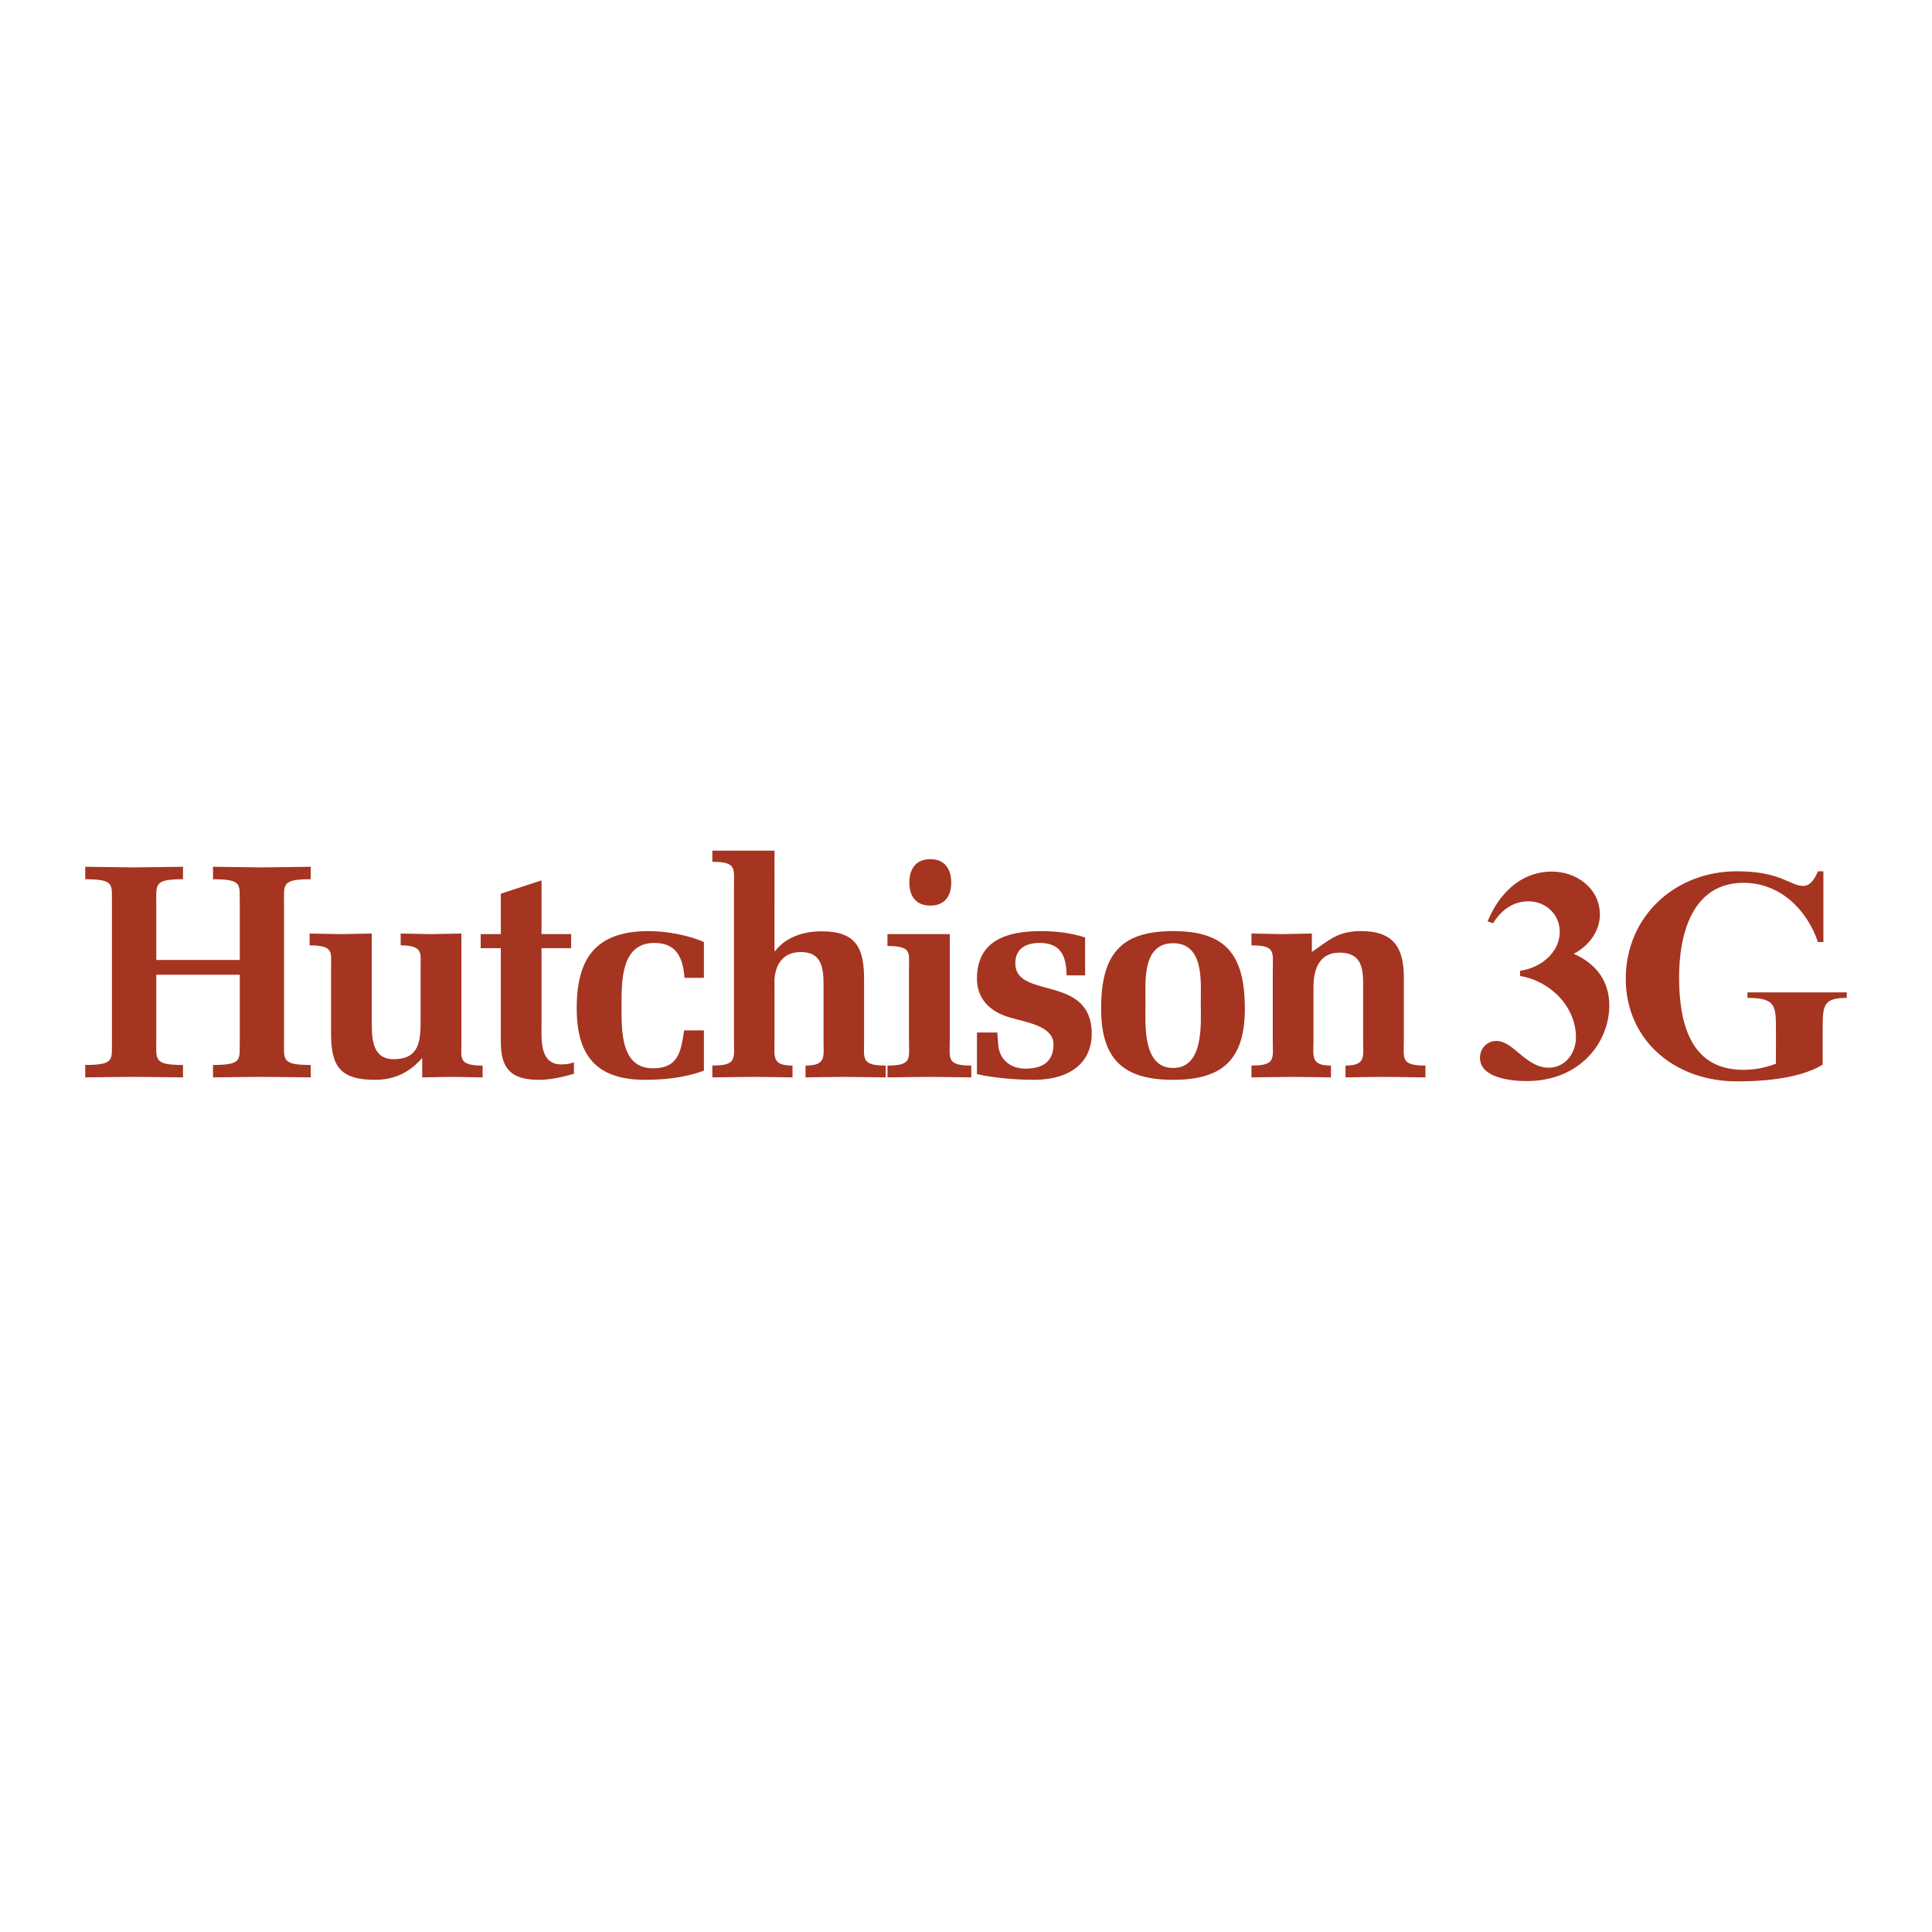 <svg xmlns="http://www.w3.org/2000/svg" width="2500" height="2500" viewBox="0 0 192.756 192.756"><g fill-rule="evenodd" clip-rule="evenodd"><path fill="#fff" d="M0 0h192.756v192.756H0V0z"/><path d="M11.168 90.169c-.059-1.847.421-2.449-2.665-2.449v-1.245c1.426.036 3.152.036 4.871.065 1.738-.029 3.464-.029 4.883-.065v1.245c-2.929 0-2.665.514-2.665 2.449v5.608h8.332v-5.608c-.069-1.847.421-2.449-2.672-2.449v-1.245c1.426.036 3.159.036 4.878.065 1.72-.029 3.453-.029 4.871-.065v1.245c-2.936 0-2.664.514-2.664 2.449v13.628c0 1.935-.271 2.455 2.664 2.455v1.239c-1.418-.029-3.151-.029-4.871-.051-1.719.021-3.452.021-4.878.051v-1.239c3.093 0 2.603-.607 2.672-2.455V97.25h-8.332v6.547c0 1.935-.264 2.455 2.665 2.455v1.239c-1.419-.029-3.145-.029-4.883-.051-1.719.021-3.445.021-4.871.051v-1.239c3.086 0 2.606-.607 2.665-2.455V90.169z" fill="#a53421"/><path d="M42.123 105.549c-1.308 1.518-2.877 2.185-4.695 2.185-3.489 0-4.398-1.334-4.398-4.633v-6.693c0-1.393.279-2.089-2.14-2.089v-1.18c1.03.029 2.089.029 3.116.059 1.022-.029 2.06-.029 3.086-.059v8.782c0 1.605 0 3.753 2.185 3.753 2.606 0 2.687-1.876 2.687-3.936v-5.33c0-1.269.279-2.089-1.99-2.089v-1.18c.993.029 2.026.029 3.031.059.997-.029 2.031-.029 3.027-.059v11.084c0 1.364-.278 2.09 2.119 2.09v1.18c-.998-.029-2.023-.029-3.035-.051-.997.021-1.986.021-2.991.051v-1.944h-.002zM49.967 94.597h-2.009v-1.4h2.009v-4.032l4.061-1.327v5.359h2.954v1.4h-2.954v7.536c0 1.539-.213 4.061 1.957 4.061.433 0 .888-.036 1.276-.212v1.15c-1.151.33-2.339.602-3.482.602-2.669 0-3.812-.997-3.812-3.753v-9.384zM68.293 97.559c-.154-2.126-.88-3.482-3.006-3.482-3.386 0-3.276 3.937-3.276 6.386 0 2.338-.088 6.157 3.16 6.121 2.441 0 2.778-1.576 3.079-3.783h1.979v4.025c-1.92.695-3.937.908-5.85.908-4.809 0-6.84-2.331-6.84-7.147 0-4.992 1.906-7.69 7.206-7.69 1.716 0 3.9.388 5.484 1.092v3.57h-1.936zM77.273 94.89h.059c1.063-1.386 2.822-1.972 4.611-1.972 3.511 0 4.267 1.679 4.267 4.823v6.056c0 1.817-.323 2.515 2.156 2.515v1.18c-1.394-.029-2.786-.029-4.179-.051-1.408.021-2.801.021-3.819.051v-1.18c2.089 0 1.796-.881 1.796-2.515v-5.571c0-1.693-.198-3.24-2.273-3.24-1.979 0-2.727 1.576-2.617 3.365v5.446c0 1.634-.293 2.515 1.796 2.515v1.18c-1.026-.029-2.426-.029-3.812-.051-1.408.021-2.8.021-4.186.051v-1.18c2.485 0 2.155-.697 2.155-2.515V88.505c0-1.818.33-2.522-2.155-2.522v-1.114h6.201V94.89zM94.758 103.834c0 1.78-.33 2.478 2.148 2.478v1.18c-1.4-.029-2.786-.029-4.186-.051-1.385.021-2.771.021-4.178.051v-1.18c2.493 0 2.148-.697 2.148-2.478v-7.375c0-1.386.286-2.075-2.148-2.075v-1.188h6.216v10.638zM90.726 88.05c0-1.364.661-2.332 2.097-2.332 1.422 0 2.082.968 2.082 2.332s-.66 2.302-2.082 2.302c-1.437.001-2.097-.938-2.097-2.302zM108.262 97.316h-1.848c-.029-1.906-.543-3.24-2.697-3.24-1.334 0-2.42.55-2.42 2.03 0 3.658 7.625 1.034 7.625 7.053 0 2.514-1.746 4.574-5.807 4.574-1.936 0-4.297-.242-5.645-.572v-4.148h2.03l.096 1.261c.133 1.488 1.275 2.346 2.699 2.346 1.656 0 2.814-.638 2.814-2.427 0-1.913-2.932-2.214-4.604-2.756-1.775-.58-3.035-1.818-3.035-3.783 0-3.907 3.107-4.757 6.393-4.757 1.494 0 2.977.183 4.398.63v3.789h.001zM117.043 94.105c3.123 0 2.758 3.907 2.758 5.909 0 2.022.365 6.538-2.758 6.538s-2.756-4.516-2.756-6.538c0-2.001-.367-5.909 2.756-5.909zm0-1.209c-5.307 0-7.184 2.389-7.184 7.749 0 5.153 2.346 7.089 7.184 7.089 4.84 0 7.156-1.936 7.156-7.089 0-5.36-1.863-7.749-7.156-7.749zM130.885 94.985c1.699-1.18 2.594-2.089 4.896-2.089 3.285 0 4.281 1.664 4.281 4.663v6.238c0 1.817-.338 2.515 2.154 2.515v1.18c-1.406-.029-2.799-.029-4.193-.051-1.377.021-2.77.021-3.781.051v-1.18c2.066 0 1.758-.909 1.758-2.515v-5.755c0-1.73-.365-2.998-2.359-2.998-2.053 0-2.596 1.723-2.596 3.424v5.329c0 1.605-.307 2.515 1.746 2.515v1.18c-.998-.029-2.391-.029-3.783-.051-1.395.021-2.787.021-4.15.051v-1.18c2.463 0 2.127-.697 2.127-2.515V96.84c0-1.825.336-2.522-2.127-2.522v-1.18c.998.029 2.023.029 3.035.059.982-.029 1.994-.029 2.992-.059v1.847zM148.42 91.928c1.113-2.727 3.27-4.97 6.422-4.97 2.447 0 4.779 1.671 4.779 4.303 0 1.657-1.145 3.153-2.609 3.9 2.213.975 3.547 2.698 3.547 5.154 0 3.665-2.902 7.543-8.238 7.543-1.482 0-4.664-.279-4.664-2.331 0-.917.705-1.672 1.643-1.672 1.701 0 2.932 2.669 5.205 2.669 1.672 0 2.727-1.452 2.727-3.028 0-3.093-2.596-5.637-5.572-6.121v-.514c2.186-.329 3.959-1.906 3.959-3.907 0-1.694-1.377-3.028-3.107-3.028-1.584 0-2.727.88-3.549 2.185l-.543-.183zM181.92 93.988h-.541c-1.129-3.307-3.828-5.909-7.434-5.909-5.146 0-6.422 5.205-6.422 9.391 0 4.361.996 9.266 6.393 9.266 1.113 0 2.125-.184 3.27-.608V102.8c0-2.456 0-3.24-2.844-3.24v-.55h9.91v.55c-2.404 0-2.404.784-2.404 3.24v3.423c-2.537 1.548-6.656 1.665-8.533 1.665-6.48 0-11.113-4.333-11.113-10.212 0-6.268 4.926-10.747 11.084-10.747 2.213 0 3.504.359 4.441.719.939.366 1.525.74 2.156.74.82 0 1.217-.828 1.496-1.459h.541v7.059z" fill="#a53421"/></g></svg>